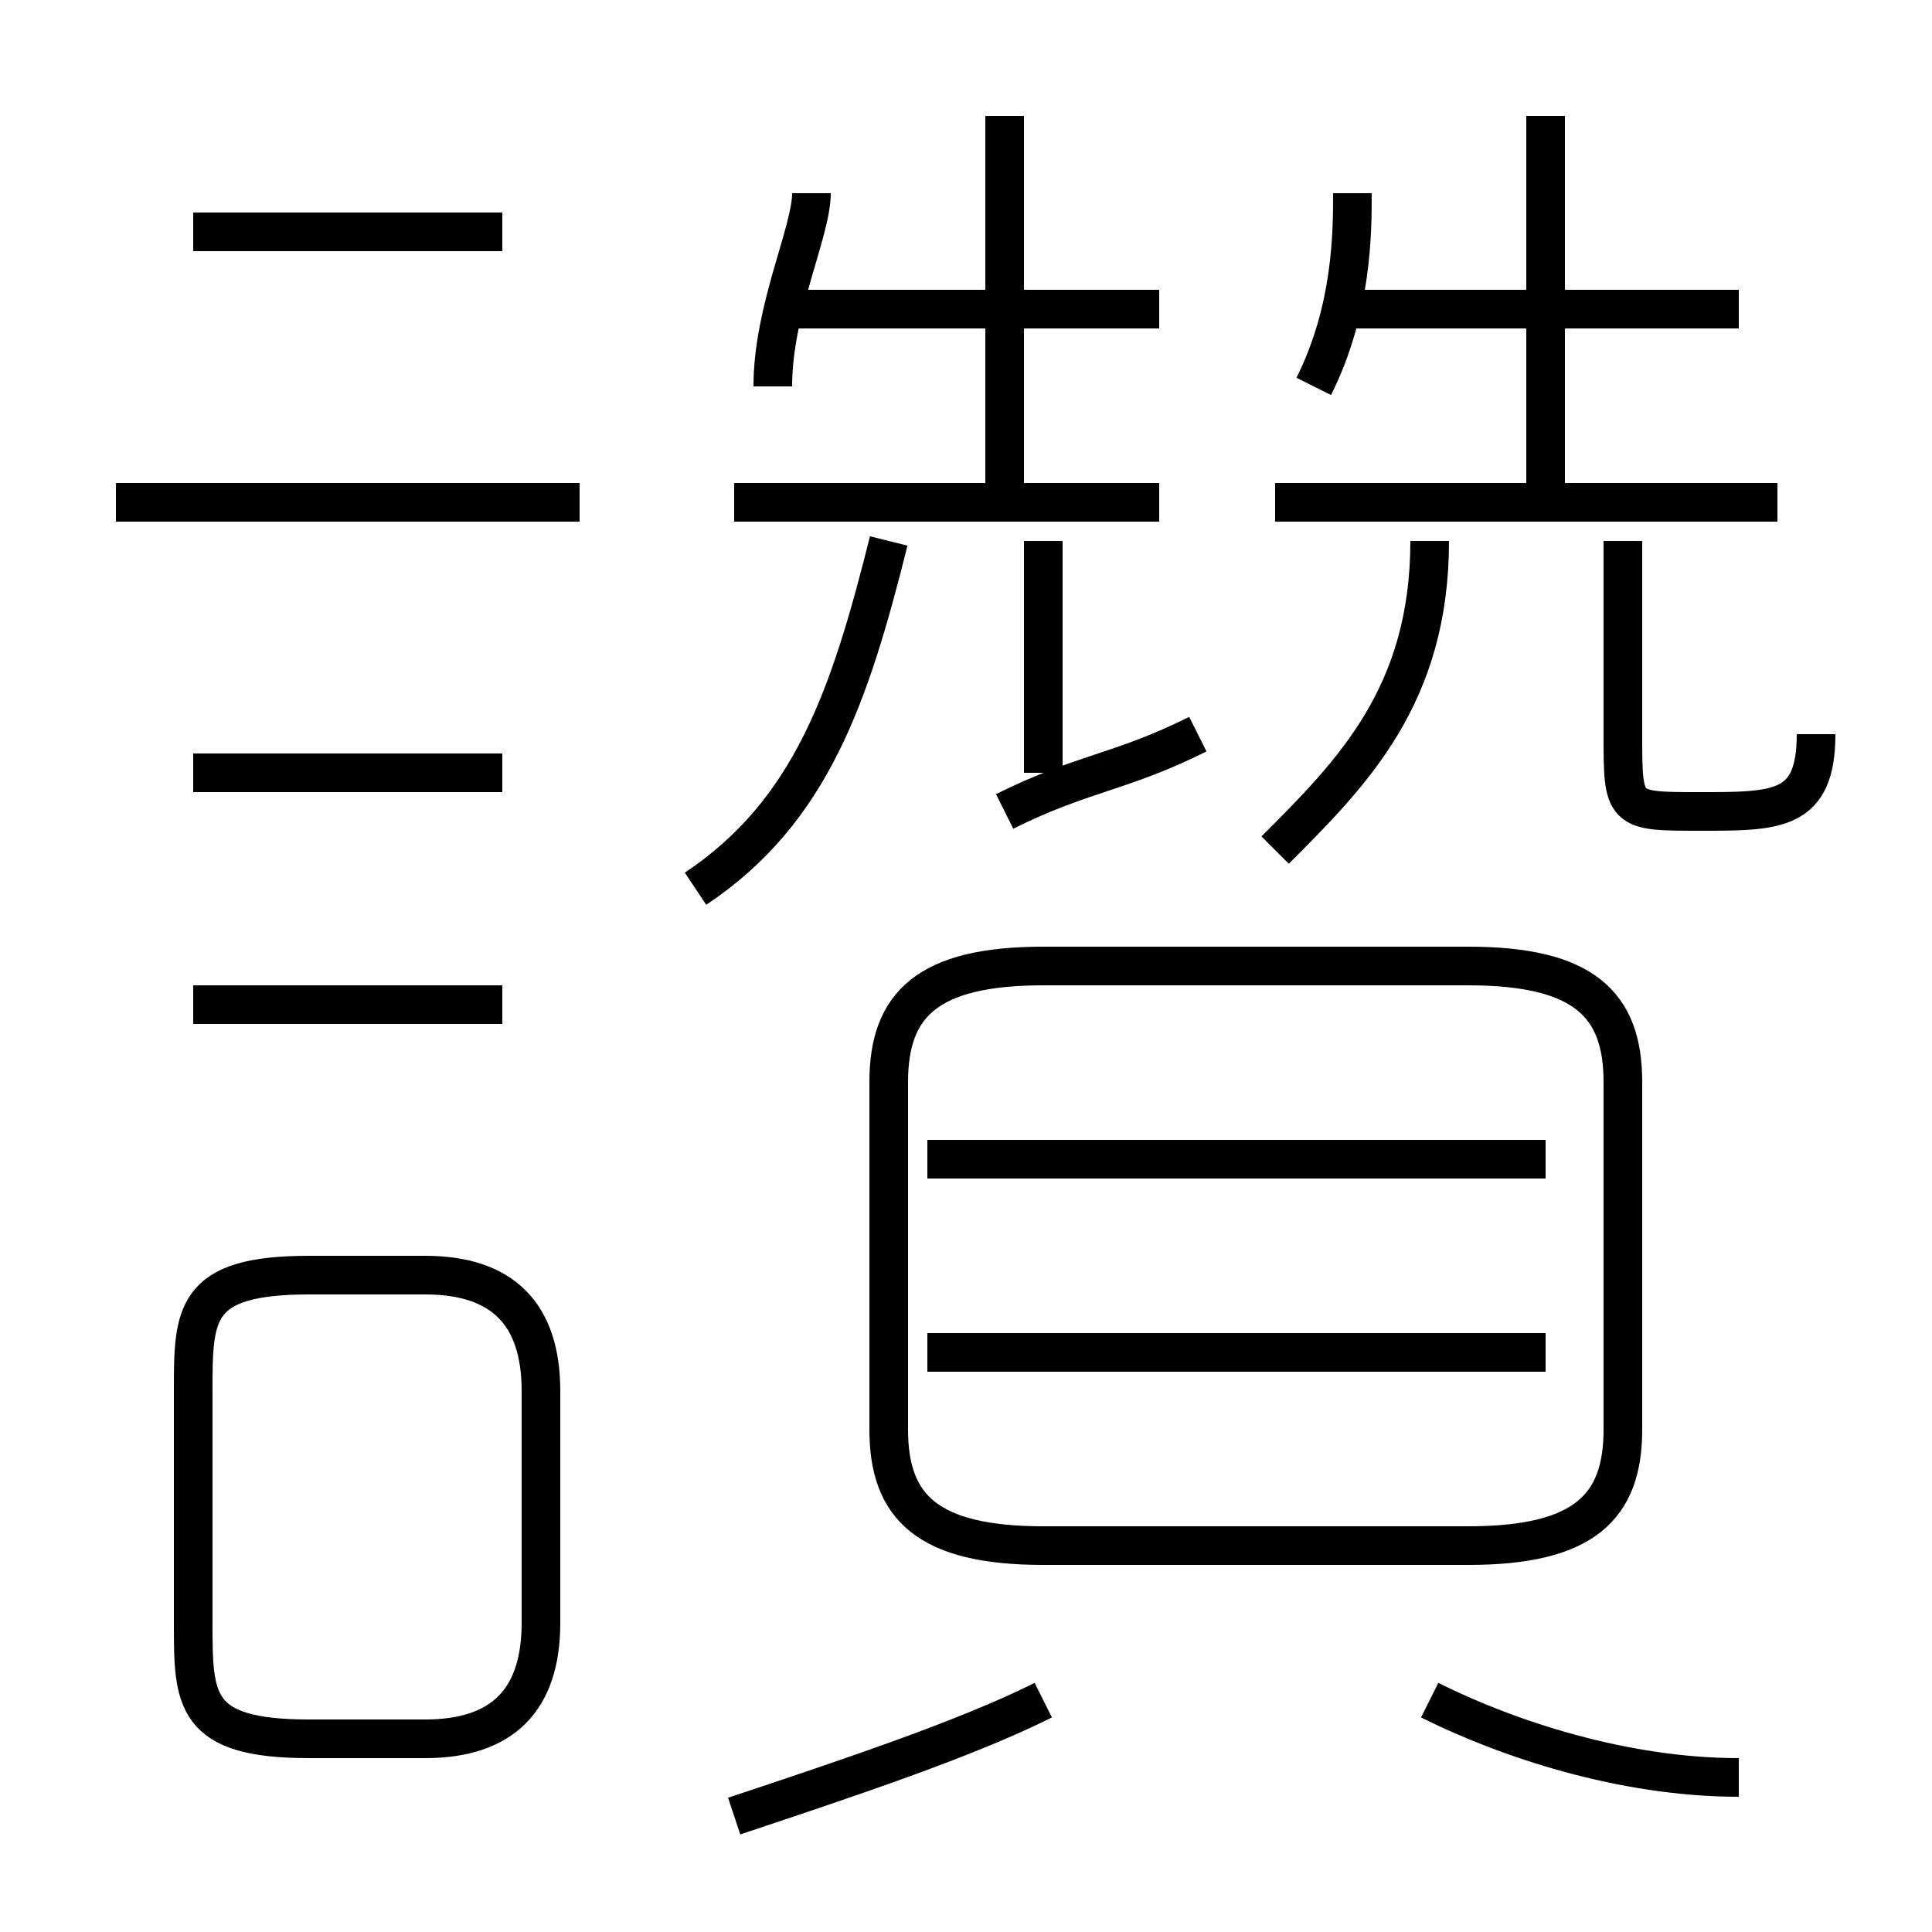<?xml version='1.0' encoding='utf8'?>
<svg viewBox="0.0 -6.0 50.0 50.0" version="1.1" xmlns="http://www.w3.org/2000/svg">
<rect x="0.0" y="-6.0" width="50.0" height="50.0" fill="#808080" stroke="none"/>
<rect x="-1000" y="-1000" width="2000" height="2000" stroke="white" fill="white"/>
<g style="fill:white;stroke:#000000;  stroke-width:1">
<path d="M 27 -4 L 38 -4 C 41 -4 42 -5 42 -7 L 42 -16 C 42 -18 41 -19 38 -19 L 27 -19 C 24 -19 23 -18 23 -16 L 23 -7 C 23 -5 24 -4 27 -4 Z M 8 1 L 11 1 C 13 1 14 0 14 -2 L 14 -8 C 14 -10 13 -11 11 -11 L 8 -11 C 5 -11 5 -10 5 -8 L 5 -2 C 5 0 5 1 8 1 Z M 19 3 C 22 2 25 1 27 0 M 5 -18 L 13 -18 M 5 -24 L 13 -24 M 45 2 C 42 2 39 1 37 0 M 3 -31 L 15 -31 M 24 -9 L 40 -9 M 24 -14 L 40 -14 M 18 -21 C 21 -23 22 -26 23 -30 M 5 -38 L 13 -38 M 26 -23 C 28 -24 29 -24 31 -25 M 27 -24 L 27 -30 M 19 -31 L 30 -31 M 20 -34 C 20 -36 21 -38 21 -39 M 33 -22 C 35 -24 37 -26 37 -30 M 20 -36 L 30 -36 M 26 -31 L 26 -41 M 33 -31 L 46 -31 M 47 -25 C 47 -23 46 -23 44 -23 C 42 -23 42 -23 42 -25 L 42 -30 M 34 -34 C 35 -36 35 -38 35 -39 M 40 -31 L 40 -41 M 35 -36 L 45 -36" transform="translate(0.0 38.0)" />
</g>
</svg>